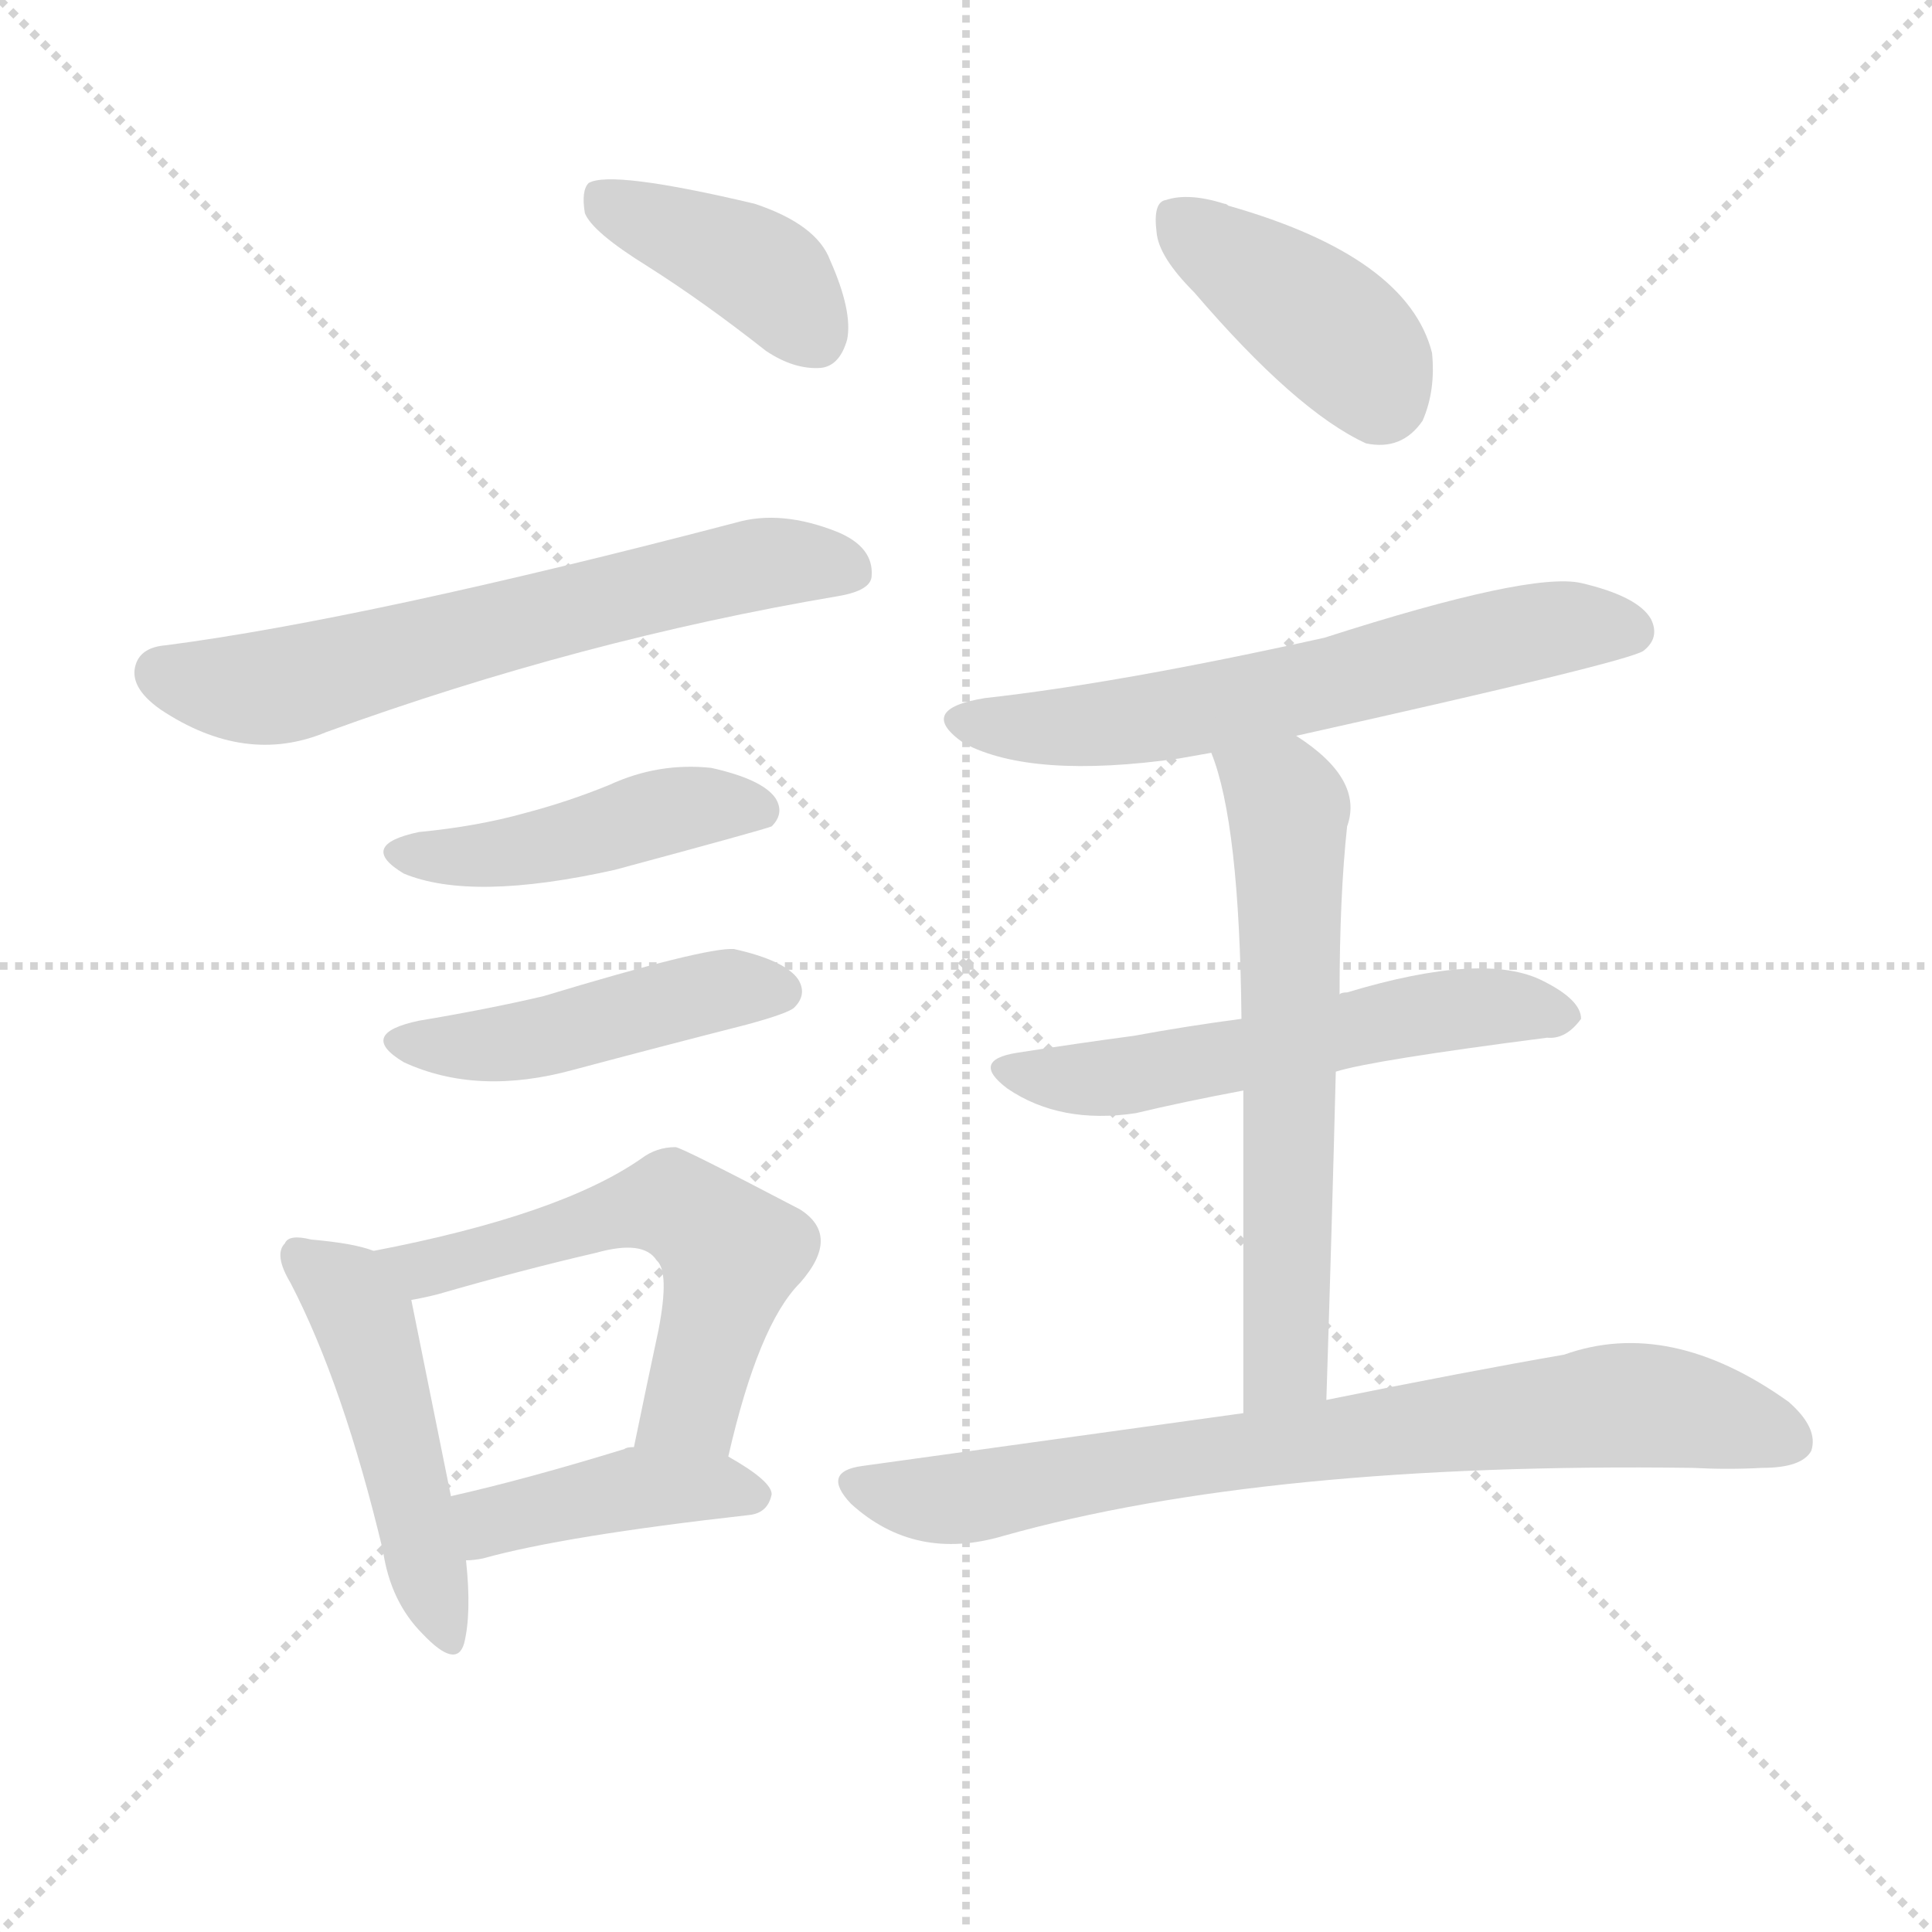 <svg version="1.1" viewBox="0 0 1024 1024" xmlns="http://www.w3.org/2000/svg">
  <g stroke="lightgray" stroke-dasharray="1,1" stroke-width="1" transform="scale(4, 4)">
    <line x1="0" y1="0" x2="256" y2="256"></line>
    <line x1="256" y1="0" x2="0" y2="256"></line>
    <line x1="128" y1="0" x2="128" y2="256"></line>
    <line x1="0" y1="128" x2="256" y2="128"></line>
  </g>
  <g transform="scale(1, -1) translate(0, -900)">
    <style type="text/css">
      
        @keyframes keyframes0 {
          from {
            stroke: blue;
            stroke-dashoffset: 396;
            stroke-width: 128;
          }
          56% {
            animation-timing-function: step-end;
            stroke: blue;
            stroke-dashoffset: 0;
            stroke-width: 128;
          }
          to {
            stroke: black;
            stroke-width: 1024;
          }
        }
        #make-me-a-hanzi-animation-0 {
          animation: keyframes0 0.572s both;
          animation-delay: 0s;
          animation-timing-function: linear;
        }
      
        @keyframes keyframes1 {
          from {
            stroke: blue;
            stroke-dashoffset: 629;
            stroke-width: 128;
          }
          67% {
            animation-timing-function: step-end;
            stroke: blue;
            stroke-dashoffset: 0;
            stroke-width: 128;
          }
          to {
            stroke: black;
            stroke-width: 1024;
          }
        }
        #make-me-a-hanzi-animation-1 {
          animation: keyframes1 0.762s both;
          animation-delay: 0.572s;
          animation-timing-function: linear;
        }
      
        @keyframes keyframes2 {
          from {
            stroke: blue;
            stroke-dashoffset: 448;
            stroke-width: 128;
          }
          59% {
            animation-timing-function: step-end;
            stroke: blue;
            stroke-dashoffset: 0;
            stroke-width: 128;
          }
          to {
            stroke: black;
            stroke-width: 1024;
          }
        }
        #make-me-a-hanzi-animation-2 {
          animation: keyframes2 0.615s both;
          animation-delay: 1.334s;
          animation-timing-function: linear;
        }
      
        @keyframes keyframes3 {
          from {
            stroke: blue;
            stroke-dashoffset: 456;
            stroke-width: 128;
          }
          60% {
            animation-timing-function: step-end;
            stroke: blue;
            stroke-dashoffset: 0;
            stroke-width: 128;
          }
          to {
            stroke: black;
            stroke-width: 1024;
          }
        }
        #make-me-a-hanzi-animation-3 {
          animation: keyframes3 0.621s both;
          animation-delay: 1.949s;
          animation-timing-function: linear;
        }
      
        @keyframes keyframes4 {
          from {
            stroke: blue;
            stroke-dashoffset: 475;
            stroke-width: 128;
          }
          61% {
            animation-timing-function: step-end;
            stroke: blue;
            stroke-dashoffset: 0;
            stroke-width: 128;
          }
          to {
            stroke: black;
            stroke-width: 1024;
          }
        }
        #make-me-a-hanzi-animation-4 {
          animation: keyframes4 0.637s both;
          animation-delay: 2.57s;
          animation-timing-function: linear;
        }
      
        @keyframes keyframes5 {
          from {
            stroke: blue;
            stroke-dashoffset: 563;
            stroke-width: 128;
          }
          65% {
            animation-timing-function: step-end;
            stroke: blue;
            stroke-dashoffset: 0;
            stroke-width: 128;
          }
          to {
            stroke: black;
            stroke-width: 1024;
          }
        }
        #make-me-a-hanzi-animation-5 {
          animation: keyframes5 0.708s both;
          animation-delay: 3.206s;
          animation-timing-function: linear;
        }
      
        @keyframes keyframes6 {
          from {
            stroke: blue;
            stroke-dashoffset: 415;
            stroke-width: 128;
          }
          57% {
            animation-timing-function: step-end;
            stroke: blue;
            stroke-dashoffset: 0;
            stroke-width: 128;
          }
          to {
            stroke: black;
            stroke-width: 1024;
          }
        }
        #make-me-a-hanzi-animation-6 {
          animation: keyframes6 0.588s both;
          animation-delay: 3.915s;
          animation-timing-function: linear;
        }
      
        @keyframes keyframes7 {
          from {
            stroke: blue;
            stroke-dashoffset: 399;
            stroke-width: 128;
          }
          56% {
            animation-timing-function: step-end;
            stroke: blue;
            stroke-dashoffset: 0;
            stroke-width: 128;
          }
          to {
            stroke: black;
            stroke-width: 1024;
          }
        }
        #make-me-a-hanzi-animation-7 {
          animation: keyframes7 0.575s both;
          animation-delay: 4.502s;
          animation-timing-function: linear;
        }
      
        @keyframes keyframes8 {
          from {
            stroke: blue;
            stroke-dashoffset: 613;
            stroke-width: 128;
          }
          67% {
            animation-timing-function: step-end;
            stroke: blue;
            stroke-dashoffset: 0;
            stroke-width: 128;
          }
          to {
            stroke: black;
            stroke-width: 1024;
          }
        }
        #make-me-a-hanzi-animation-8 {
          animation: keyframes8 0.749s both;
          animation-delay: 5.077s;
          animation-timing-function: linear;
        }
      
        @keyframes keyframes9 {
          from {
            stroke: blue;
            stroke-dashoffset: 554;
            stroke-width: 128;
          }
          64% {
            animation-timing-function: step-end;
            stroke: blue;
            stroke-dashoffset: 0;
            stroke-width: 128;
          }
          to {
            stroke: black;
            stroke-width: 1024;
          }
        }
        #make-me-a-hanzi-animation-9 {
          animation: keyframes9 0.701s both;
          animation-delay: 5.826s;
          animation-timing-function: linear;
        }
      
        @keyframes keyframes10 {
          from {
            stroke: blue;
            stroke-dashoffset: 616;
            stroke-width: 128;
          }
          67% {
            animation-timing-function: step-end;
            stroke: blue;
            stroke-dashoffset: 0;
            stroke-width: 128;
          }
          to {
            stroke: black;
            stroke-width: 1024;
          }
        }
        #make-me-a-hanzi-animation-10 {
          animation: keyframes10 0.751s both;
          animation-delay: 6.527s;
          animation-timing-function: linear;
        }
      
        @keyframes keyframes11 {
          from {
            stroke: blue;
            stroke-dashoffset: 758;
            stroke-width: 128;
          }
          71% {
            animation-timing-function: step-end;
            stroke: blue;
            stroke-dashoffset: 0;
            stroke-width: 128;
          }
          to {
            stroke: black;
            stroke-width: 1024;
          }
        }
        #make-me-a-hanzi-animation-11 {
          animation: keyframes11 0.867s both;
          animation-delay: 7.278s;
          animation-timing-function: linear;
        }
      
    </style>
    
      <path d="M 343 759 Q 373 740 406 714 Q 421 704 435 705 Q 445 706 449 720 Q 452 735 440 762 Q 433 781 400 792 Q 324 810 312 803 Q 308 799 310 787 Q 314 777 343 759 Z" fill="lightgray"></path>
    
      <path d="M 88 558 Q 75 557 72 548 Q 68 536 85 524 Q 130 494 173 512 Q 308 561 444 584 Q 462 587 462 595 Q 463 610 444 618 Q 414 630 390 623 Q 195 572 88 558 Z" fill="lightgray"></path>
    
      <path d="M 222 459 Q 189 452 214 437 Q 250 422 326 439 Q 404 460 409 462 Q 416 469 411 477 Q 404 487 377 493 Q 349 496 323 484 Q 301 475 278 469 Q 253 462 222 459 Z" fill="lightgray"></path>
    
      <path d="M 222 359 Q 189 352 214 337 Q 253 319 304 333 Q 349 345 396 357 Q 418 363 421 366 Q 428 373 423 381 Q 416 391 389 397 Q 374 398 288 372 Q 258 365 222 359 Z" fill="lightgray"></path>
    
      <path d="M 198 237 Q 188 241 165 243 Q 153 246 151 241 Q 145 235 154 220 Q 182 166 203 78 Q 207 51 224 34 Q 242 15 246 29 Q 250 45 247 73 L 239 107 Q 223 186 218 211 C 214 232 214 232 198 237 Z" fill="lightgray"></path>
    
      <path d="M 386 128 Q 402 198 424 220 Q 446 245 424 259 Q 361 292 358 292 Q 348 292 340 286 Q 297 256 198 237 C 169 231 189 205 218 211 Q 224 212 232 214 Q 277 227 316 236 Q 341 243 348 232 Q 355 226 349 195 Q 343 167 336 133 C 330 104 379 99 386 128 Z" fill="lightgray"></path>
    
      <path d="M 247 73 Q 251 73 256 74 Q 299 86 397 97 Q 407 98 409 108 Q 409 115 386 128 L 336 133 Q 332 133 331 132 Q 279 116 239 107 C 210 100 217 71 247 73 Z" fill="lightgray"></path>
    
      <path d="M 633 745 Q 687 682 724 665 Q 743 661 754 677 Q 761 693 759 713 Q 746 764 651 791 Q 650 792 649 792 Q 630 798 618 794 Q 611 793 613 777 Q 614 764 633 745 Z" fill="lightgray"></path>
    
      <path d="M 687 510 Q 862 549 871 555 Q 880 562 875 572 Q 868 584 838 591 Q 811 597 702 562 Q 594 538 522 530 Q 485 524 511 506 Q 547 487 625 498 Q 631 499 642 501 L 687 510 Z" fill="lightgray"></path>
    
      <path d="M 708 332 Q 727 338 820 350 Q 830 349 838 360 Q 838 370 818 380 Q 787 396 714 374 Q 711 374 710 373 L 658 360 Q 628 356 601 351 Q 571 347 539 342 Q 514 338 534 323 Q 562 304 602 310 Q 627 316 659 322 L 708 332 Z" fill="lightgray"></path>
    
      <path d="M 703 158 Q 706 252 708 332 L 710 373 Q 710 425 714 462 Q 723 487 687 510 C 663 527 632 529 642 501 Q 657 464 658 360 L 659 322 Q 659 256 659 151 C 659 121 702 128 703 158 Z" fill="lightgray"></path>
    
      <path d="M 659 151 Q 565 138 457 123 Q 435 120 451 103 Q 485 72 532 86 Q 671 125 897 122 Q 916 121 934 122 Q 955 122 960 131 Q 964 143 948 157 Q 885 202 829 182 Q 777 173 703 158 L 659 151 Z" fill="lightgray"></path>
    
    
      <clipPath id="make-me-a-hanzi-clip-0">
        <path d="M 343 759 Q 373 740 406 714 Q 421 704 435 705 Q 445 706 449 720 Q 452 735 440 762 Q 433 781 400 792 Q 324 810 312 803 Q 308 799 310 787 Q 314 777 343 759 Z"></path>
      </clipPath>
      <path clip-path="url(#make-me-a-hanzi-clip-0)" d="M 317 798 L 396 761 L 432 722" fill="none" id="make-me-a-hanzi-animation-0" stroke-dasharray="268 536" stroke-linecap="round"></path>
    
      <clipPath id="make-me-a-hanzi-clip-1">
        <path d="M 88 558 Q 75 557 72 548 Q 68 536 85 524 Q 130 494 173 512 Q 308 561 444 584 Q 462 587 462 595 Q 463 610 444 618 Q 414 630 390 623 Q 195 572 88 558 Z"></path>
      </clipPath>
      <path clip-path="url(#make-me-a-hanzi-clip-1)" d="M 85 543 L 146 536 L 386 598 L 450 598" fill="none" id="make-me-a-hanzi-animation-1" stroke-dasharray="501 1002" stroke-linecap="round"></path>
    
      <clipPath id="make-me-a-hanzi-clip-2">
        <path d="M 222 459 Q 189 452 214 437 Q 250 422 326 439 Q 404 460 409 462 Q 416 469 411 477 Q 404 487 377 493 Q 349 496 323 484 Q 301 475 278 469 Q 253 462 222 459 Z"></path>
      </clipPath>
      <path clip-path="url(#make-me-a-hanzi-clip-2)" d="M 215 449 L 266 447 L 369 473 L 404 470" fill="none" id="make-me-a-hanzi-animation-2" stroke-dasharray="320 640" stroke-linecap="round"></path>
    
      <clipPath id="make-me-a-hanzi-clip-3">
        <path d="M 222 359 Q 189 352 214 337 Q 253 319 304 333 Q 349 345 396 357 Q 418 363 421 366 Q 428 373 423 381 Q 416 391 389 397 Q 374 398 288 372 Q 258 365 222 359 Z"></path>
      </clipPath>
      <path clip-path="url(#make-me-a-hanzi-clip-3)" d="M 215 349 L 274 348 L 373 374 L 412 375" fill="none" id="make-me-a-hanzi-animation-3" stroke-dasharray="328 656" stroke-linecap="round"></path>
    
      <clipPath id="make-me-a-hanzi-clip-4">
        <path d="M 198 237 Q 188 241 165 243 Q 153 246 151 241 Q 145 235 154 220 Q 182 166 203 78 Q 207 51 224 34 Q 242 15 246 29 Q 250 45 247 73 L 239 107 Q 223 186 218 211 C 214 232 214 232 198 237 Z"></path>
      </clipPath>
      <path clip-path="url(#make-me-a-hanzi-clip-4)" d="M 159 234 L 180 219 L 193 200 L 236 35" fill="none" id="make-me-a-hanzi-animation-4" stroke-dasharray="347 694" stroke-linecap="round"></path>
    
      <clipPath id="make-me-a-hanzi-clip-5">
        <path d="M 386 128 Q 402 198 424 220 Q 446 245 424 259 Q 361 292 358 292 Q 348 292 340 286 Q 297 256 198 237 C 169 231 189 205 218 211 Q 224 212 232 214 Q 277 227 316 236 Q 341 243 348 232 Q 355 226 349 195 Q 343 167 336 133 C 330 104 379 99 386 128 Z"></path>
      </clipPath>
      <path clip-path="url(#make-me-a-hanzi-clip-5)" d="M 208 238 L 225 227 L 349 262 L 378 247 L 388 236 L 369 163 L 343 140" fill="none" id="make-me-a-hanzi-animation-5" stroke-dasharray="435 870" stroke-linecap="round"></path>
    
      <clipPath id="make-me-a-hanzi-clip-6">
        <path d="M 247 73 Q 251 73 256 74 Q 299 86 397 97 Q 407 98 409 108 Q 409 115 386 128 L 336 133 Q 332 133 331 132 Q 279 116 239 107 C 210 100 217 71 247 73 Z"></path>
      </clipPath>
      <path clip-path="url(#make-me-a-hanzi-clip-6)" d="M 251 80 L 260 94 L 338 111 L 400 108" fill="none" id="make-me-a-hanzi-animation-6" stroke-dasharray="287 574" stroke-linecap="round"></path>
    
      <clipPath id="make-me-a-hanzi-clip-7">
        <path d="M 633 745 Q 687 682 724 665 Q 743 661 754 677 Q 761 693 759 713 Q 746 764 651 791 Q 650 792 649 792 Q 630 798 618 794 Q 611 793 613 777 Q 614 764 633 745 Z"></path>
      </clipPath>
      <path clip-path="url(#make-me-a-hanzi-clip-7)" d="M 624 783 L 716 716 L 732 691" fill="none" id="make-me-a-hanzi-animation-7" stroke-dasharray="271 542" stroke-linecap="round"></path>
    
      <clipPath id="make-me-a-hanzi-clip-8">
        <path d="M 687 510 Q 862 549 871 555 Q 880 562 875 572 Q 868 584 838 591 Q 811 597 702 562 Q 594 538 522 530 Q 485 524 511 506 Q 547 487 625 498 Q 631 499 642 501 L 687 510 Z"></path>
      </clipPath>
      <path clip-path="url(#make-me-a-hanzi-clip-8)" d="M 514 519 L 541 514 L 613 519 L 827 568 L 865 565" fill="none" id="make-me-a-hanzi-animation-8" stroke-dasharray="485 970" stroke-linecap="round"></path>
    
      <clipPath id="make-me-a-hanzi-clip-9">
        <path d="M 708 332 Q 727 338 820 350 Q 830 349 838 360 Q 838 370 818 380 Q 787 396 714 374 Q 711 374 710 373 L 658 360 Q 628 356 601 351 Q 571 347 539 342 Q 514 338 534 323 Q 562 304 602 310 Q 627 316 659 322 L 708 332 Z"></path>
      </clipPath>
      <path clip-path="url(#make-me-a-hanzi-clip-9)" d="M 535 333 L 592 329 L 747 362 L 799 367 L 829 362" fill="none" id="make-me-a-hanzi-animation-9" stroke-dasharray="426 852" stroke-linecap="round"></path>
    
      <clipPath id="make-me-a-hanzi-clip-10">
        <path d="M 703 158 Q 706 252 708 332 L 710 373 Q 710 425 714 462 Q 723 487 687 510 C 663 527 632 529 642 501 Q 657 464 658 360 L 659 322 Q 659 256 659 151 C 659 121 702 128 703 158 Z"></path>
      </clipPath>
      <path clip-path="url(#make-me-a-hanzi-clip-10)" d="M 650 499 L 683 471 L 682 184 L 665 160" fill="none" id="make-me-a-hanzi-animation-10" stroke-dasharray="488 976" stroke-linecap="round"></path>
    
      <clipPath id="make-me-a-hanzi-clip-11">
        <path d="M 659 151 Q 565 138 457 123 Q 435 120 451 103 Q 485 72 532 86 Q 671 125 897 122 Q 916 121 934 122 Q 955 122 960 131 Q 964 143 948 157 Q 885 202 829 182 Q 777 173 703 158 L 659 151 Z"></path>
      </clipPath>
      <path clip-path="url(#make-me-a-hanzi-clip-11)" d="M 454 113 L 508 105 L 625 127 L 855 155 L 899 152 L 949 136" fill="none" id="make-me-a-hanzi-animation-11" stroke-dasharray="630 1260" stroke-linecap="round"></path>
    
  </g>
</svg>